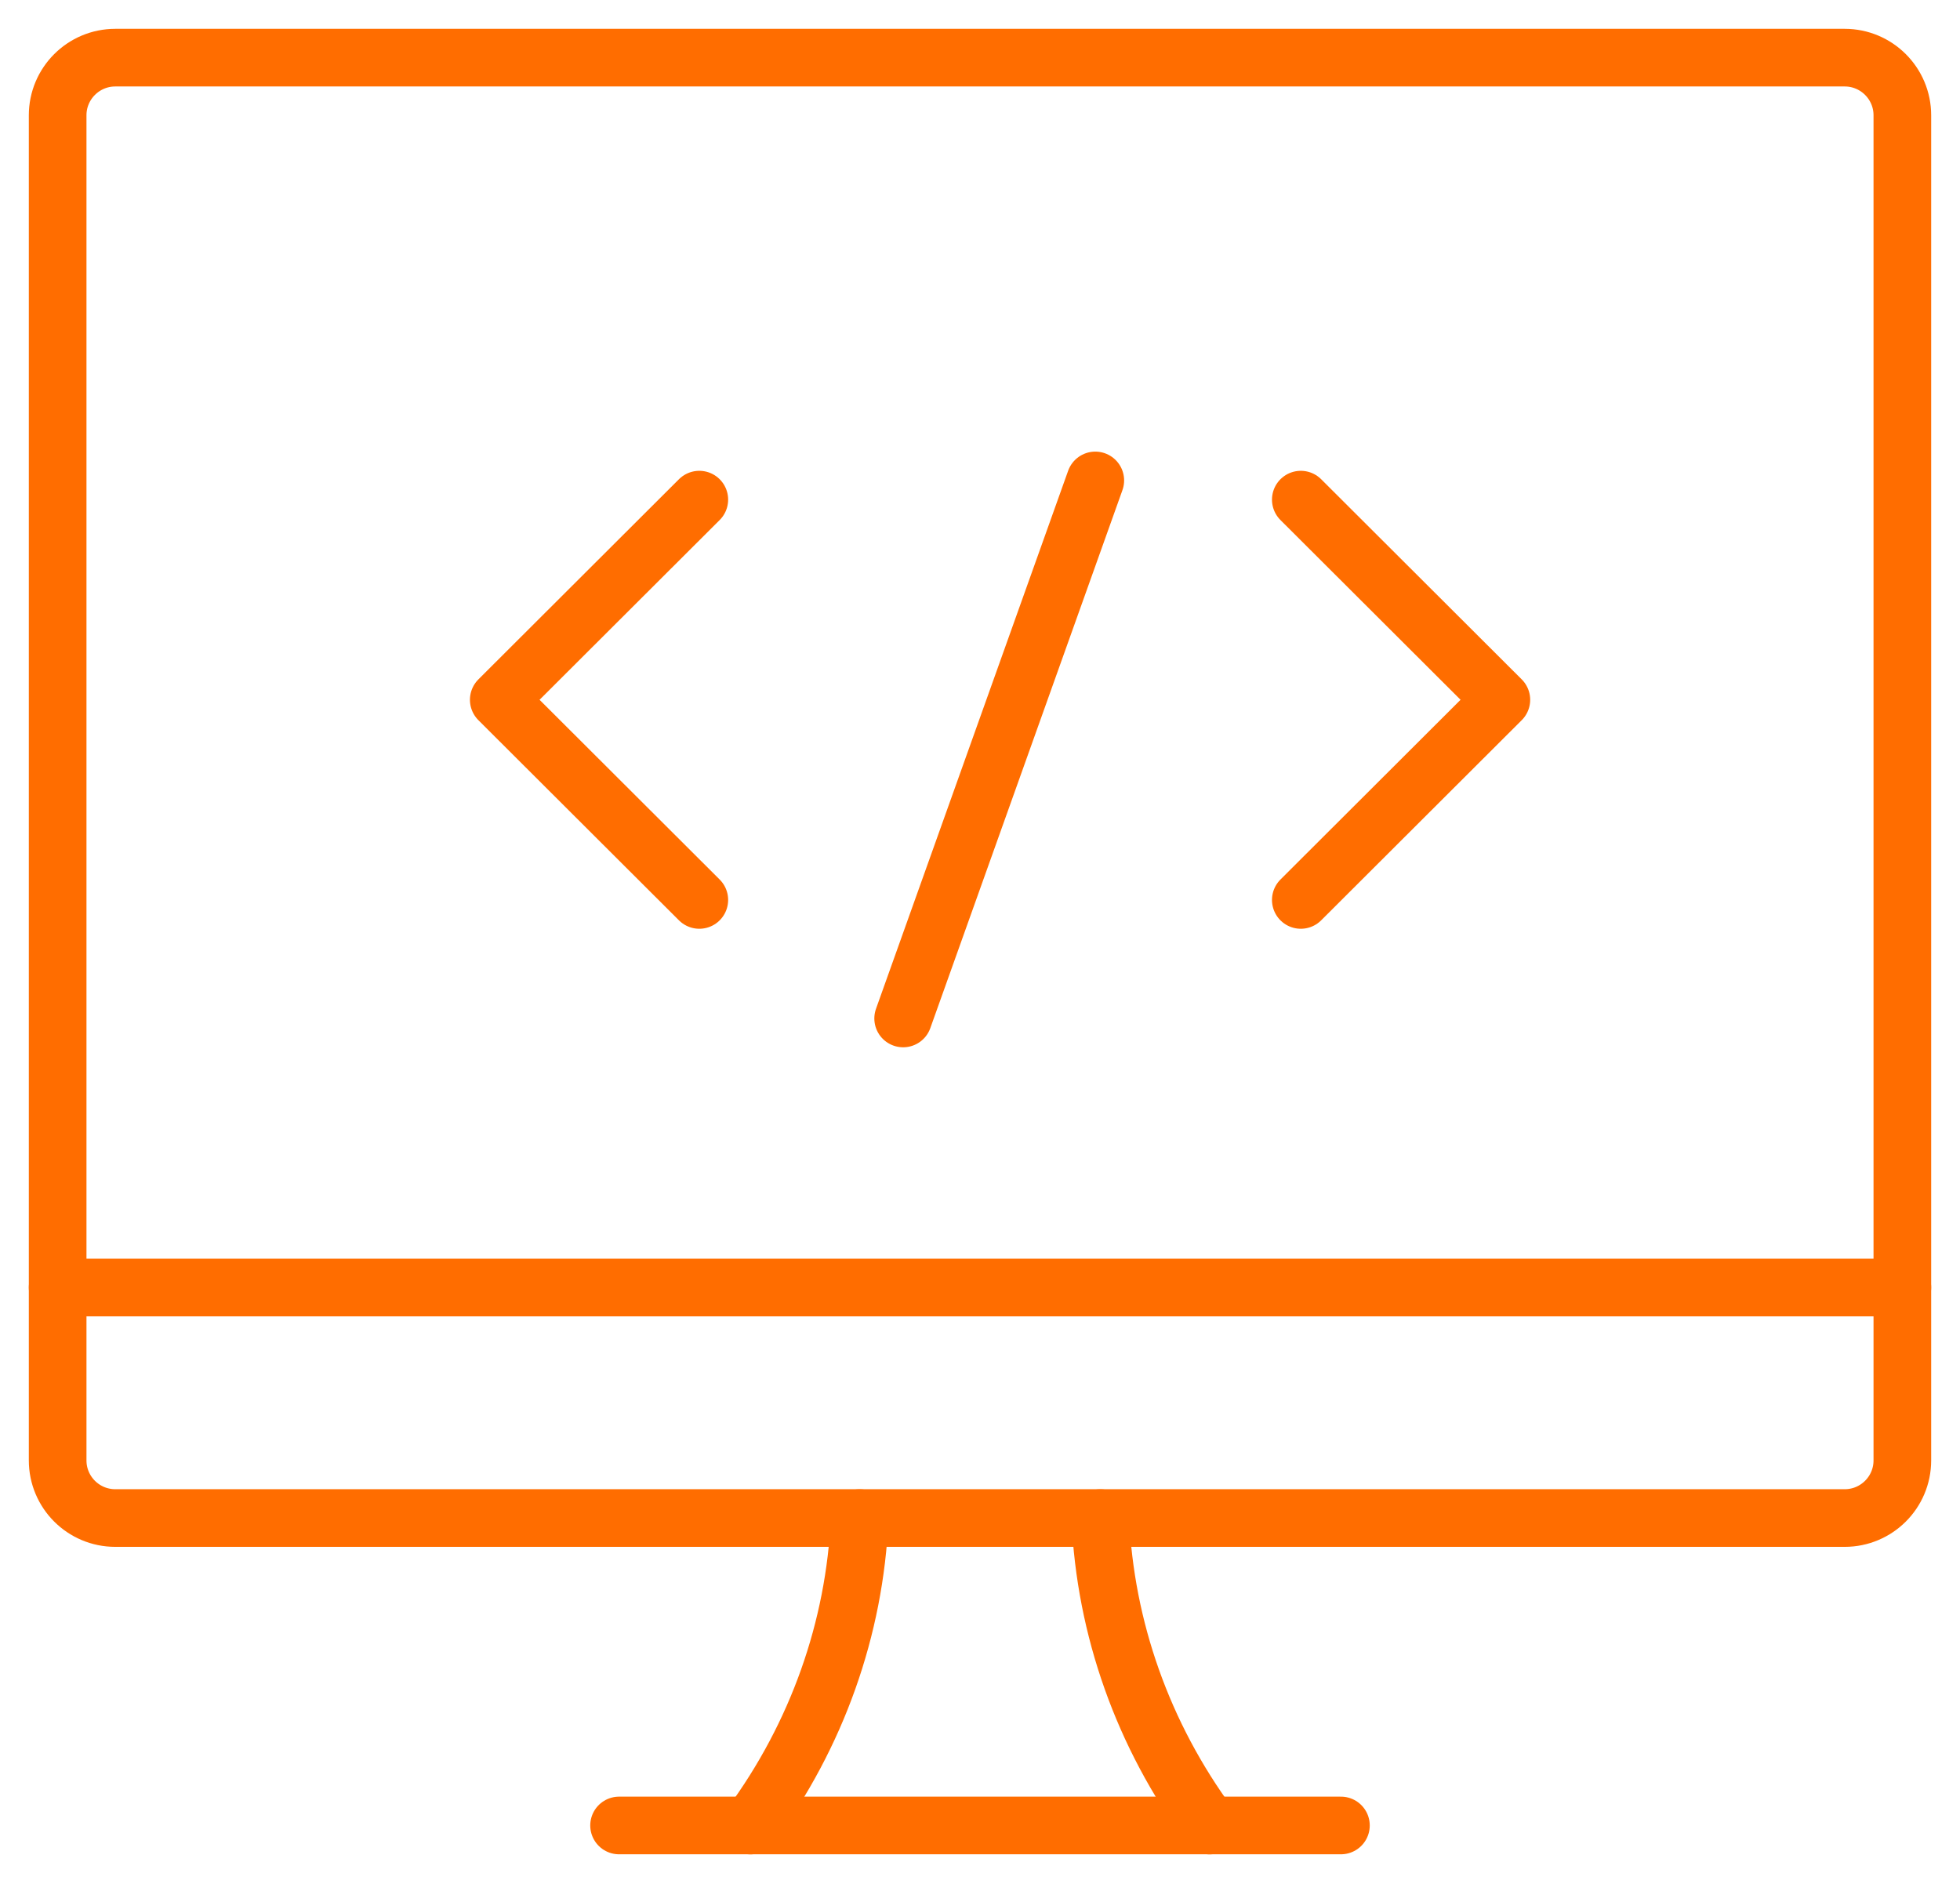 <svg width="34" height="33" viewBox="0 0 34 33" fill="none" xmlns="http://www.w3.org/2000/svg">
<path d="M13.018 31.667C14.171 30.1 14.829 28.249 14.913 26.334" stroke="#FF6D00" stroke-linecap="round" stroke-linejoin="round"/>
<path d="M20.982 31.667C19.829 30.1 19.171 28.249 19.087 26.334" stroke="#FF6D00" stroke-linecap="round" stroke-linejoin="round"/>
<path d="M10.739 31.666H23.261" stroke="#FF6D00" stroke-linecap="round" stroke-linejoin="round"/>
<path d="M1 22.334H33" stroke="#FF6D00" stroke-linecap="round" stroke-linejoin="round"/>
<path fill-rule="evenodd" clip-rule="evenodd" d="M1 2C1 1.448 1.448 1 2 1H32C32.552 1 33 1.448 33 2V25.333C33 25.886 32.552 26.333 32 26.333H2C1.448 26.333 1 25.886 1 25.333V2Z" stroke="#FF6D00" stroke-linecap="round" stroke-linejoin="round"/>
<path d="M12.131 8.667L8.652 12.139L12.131 15.611" stroke="#FF6D00" stroke-linecap="round" stroke-linejoin="round"/>
<path d="M22.565 15.611L26.044 12.139L22.565 8.667" stroke="#FF6D00" stroke-linecap="round" stroke-linejoin="round"/>
<path d="M19 8.334L15.667 17.667" stroke="#FF6D00" stroke-linecap="round"/>
</svg>
